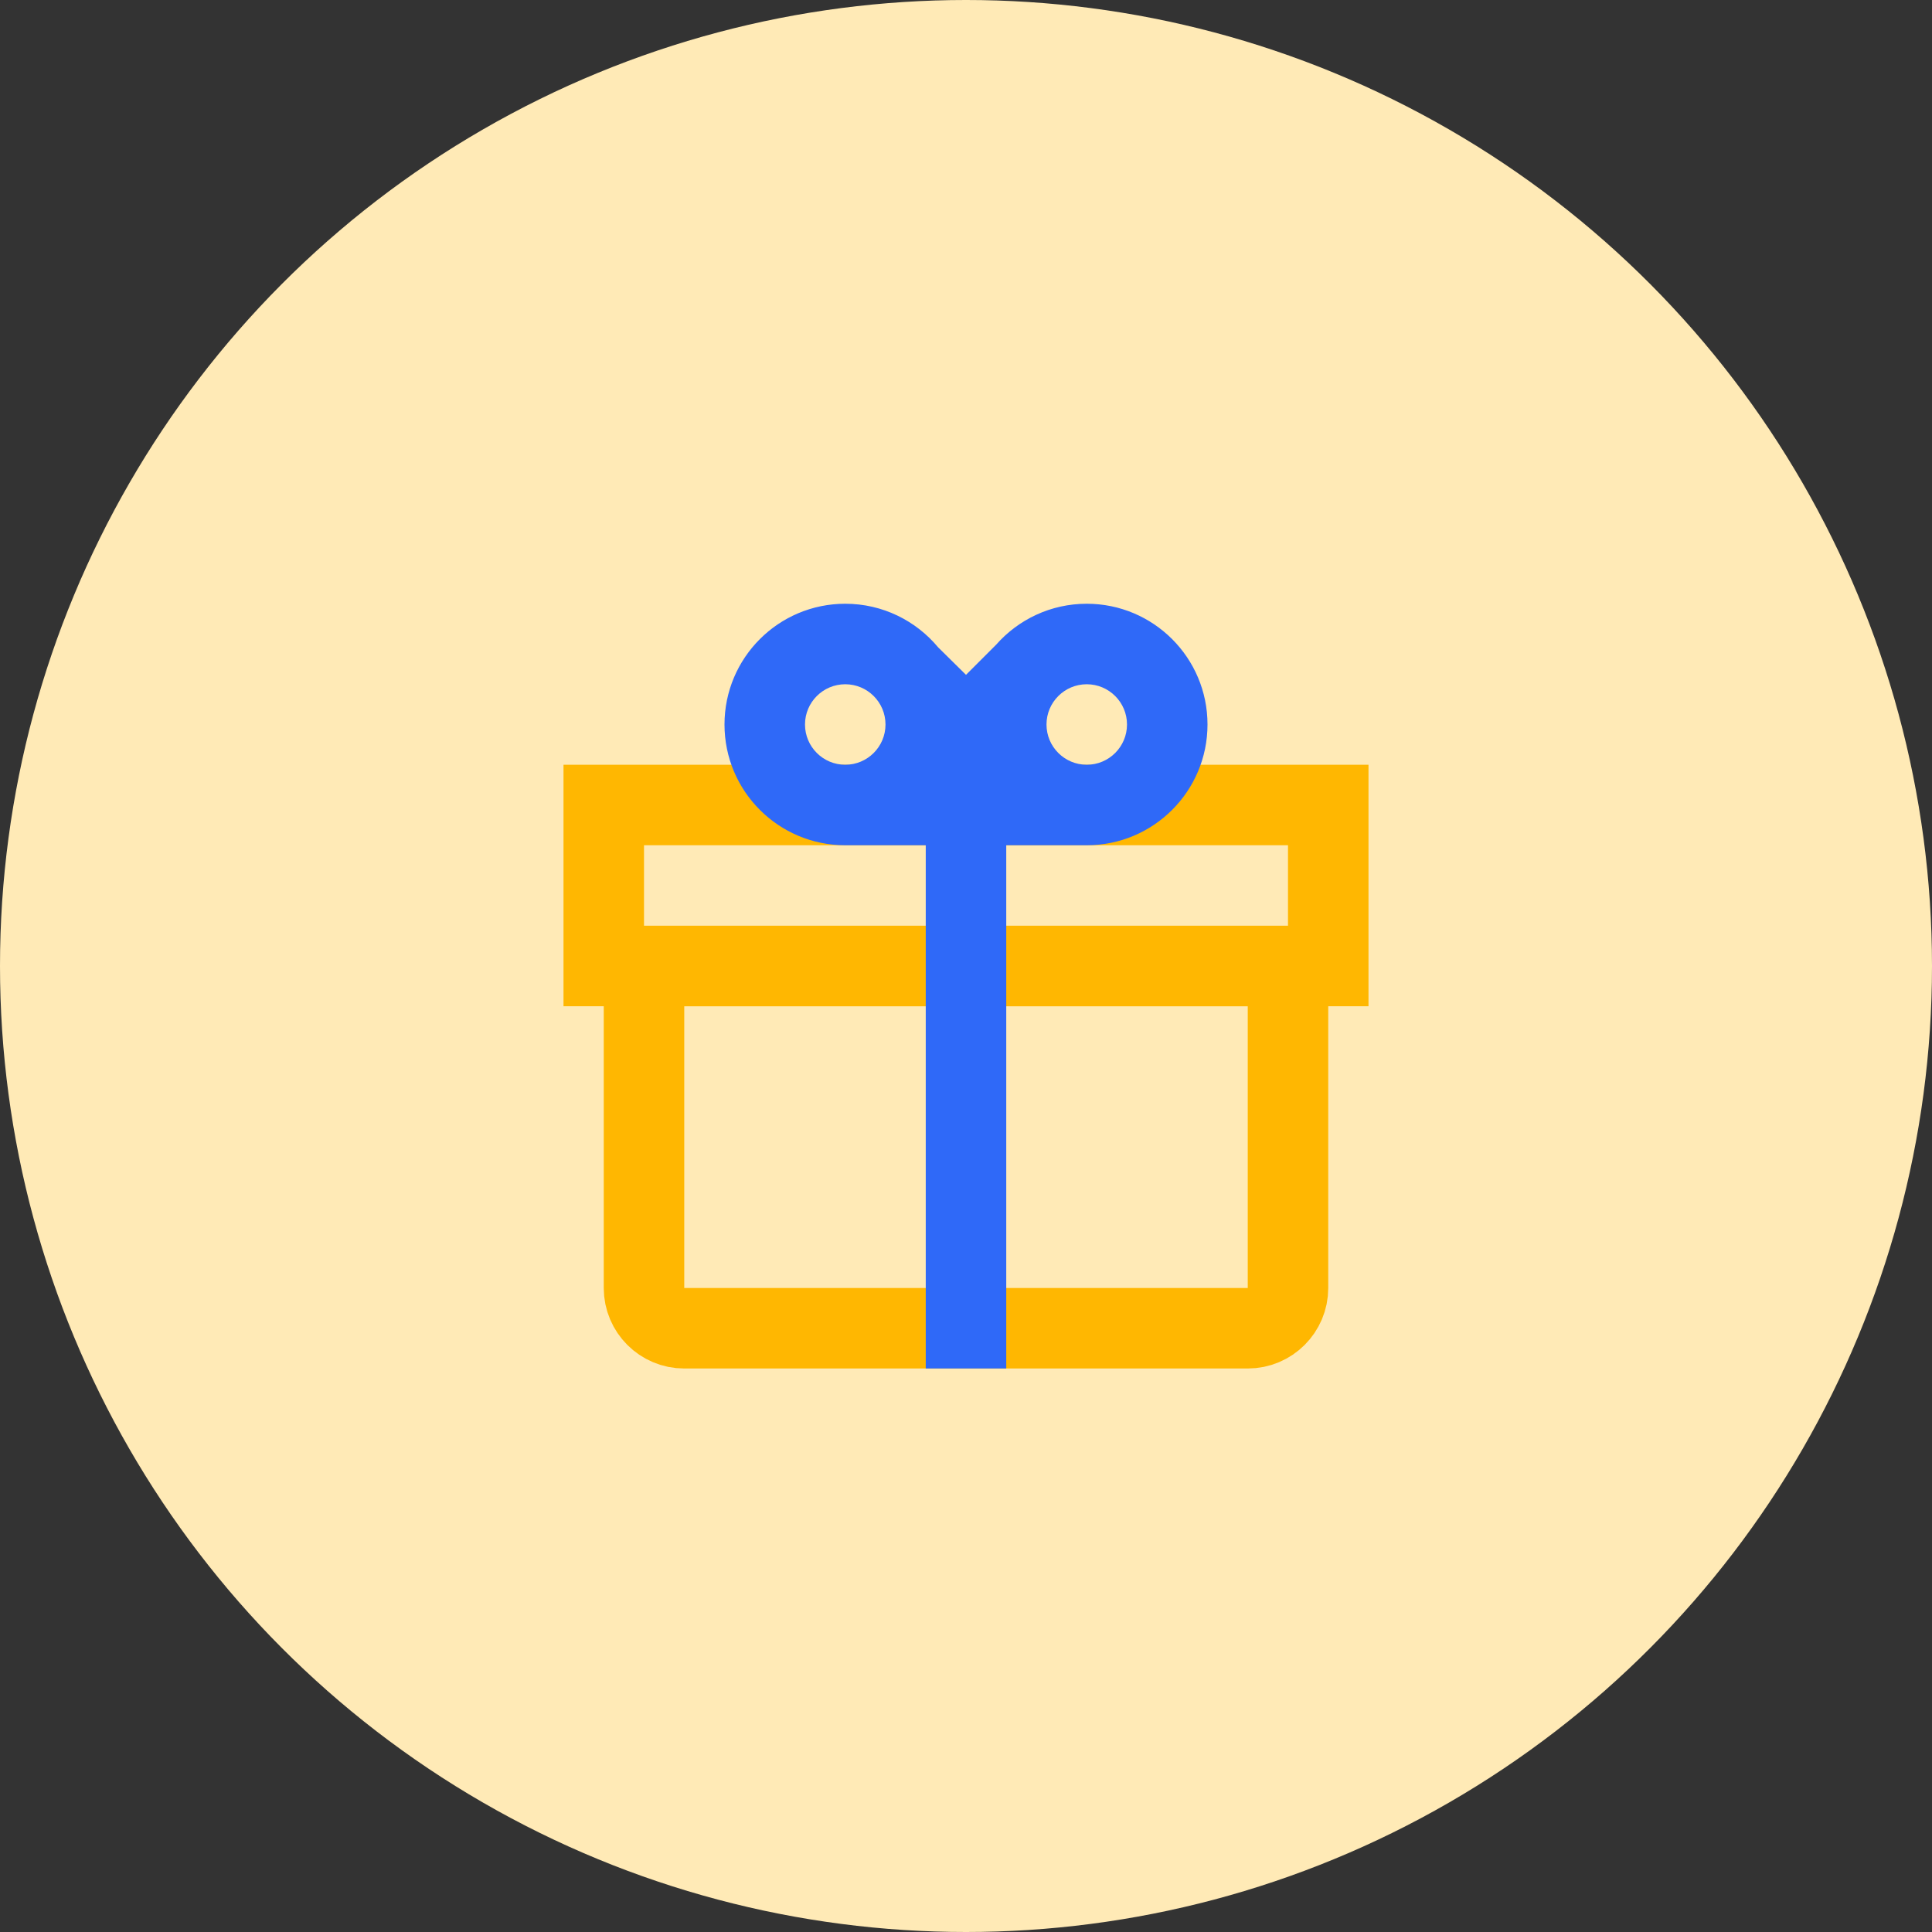 <svg width="48" height="48" viewBox="0 0 48 48" fill="none" xmlns="http://www.w3.org/2000/svg">
<rect x="0" y="0" width="48" height="48" fill="#333333" stroke="none"/>
<circle cx="24" cy="24" r="24" fill="#FFEAB6"/>
<rect x="15" y="20" width="18" height="4" stroke="#FFB701" stroke-width="2"/>
<path d="M16 24H32V32C32 32.552 31.552 33 31 33H17C16.448 33 16 32.552 16 32V24Z" stroke="#FFB701" stroke-width="2"/>
<path fill-rule="evenodd" clip-rule="evenodd" d="M27 15C26.104 15 25.3 15.393 24.75 16.016L24 16.766L23.307 16.082C22.756 15.421 21.927 15 21 15C19.343 15 18 16.343 18 18C18 19.657 19.343 21 21 21H23V34H25V21H27C28.657 21 30 19.657 30 18C30 16.343 28.657 15 27 15ZM27 19C27.552 19 28 18.552 28 18C28 17.448 27.552 17 27 17C26.448 17 26 17.448 26 18C26 18.552 26.448 19 27 19ZM21 19C21.552 19 22 18.552 22 18C22 17.448 21.552 17 21 17C20.448 17 20 17.448 20 18C20 18.552 20.448 19 21 19Z" fill="#2F69F8"/>
</svg>
